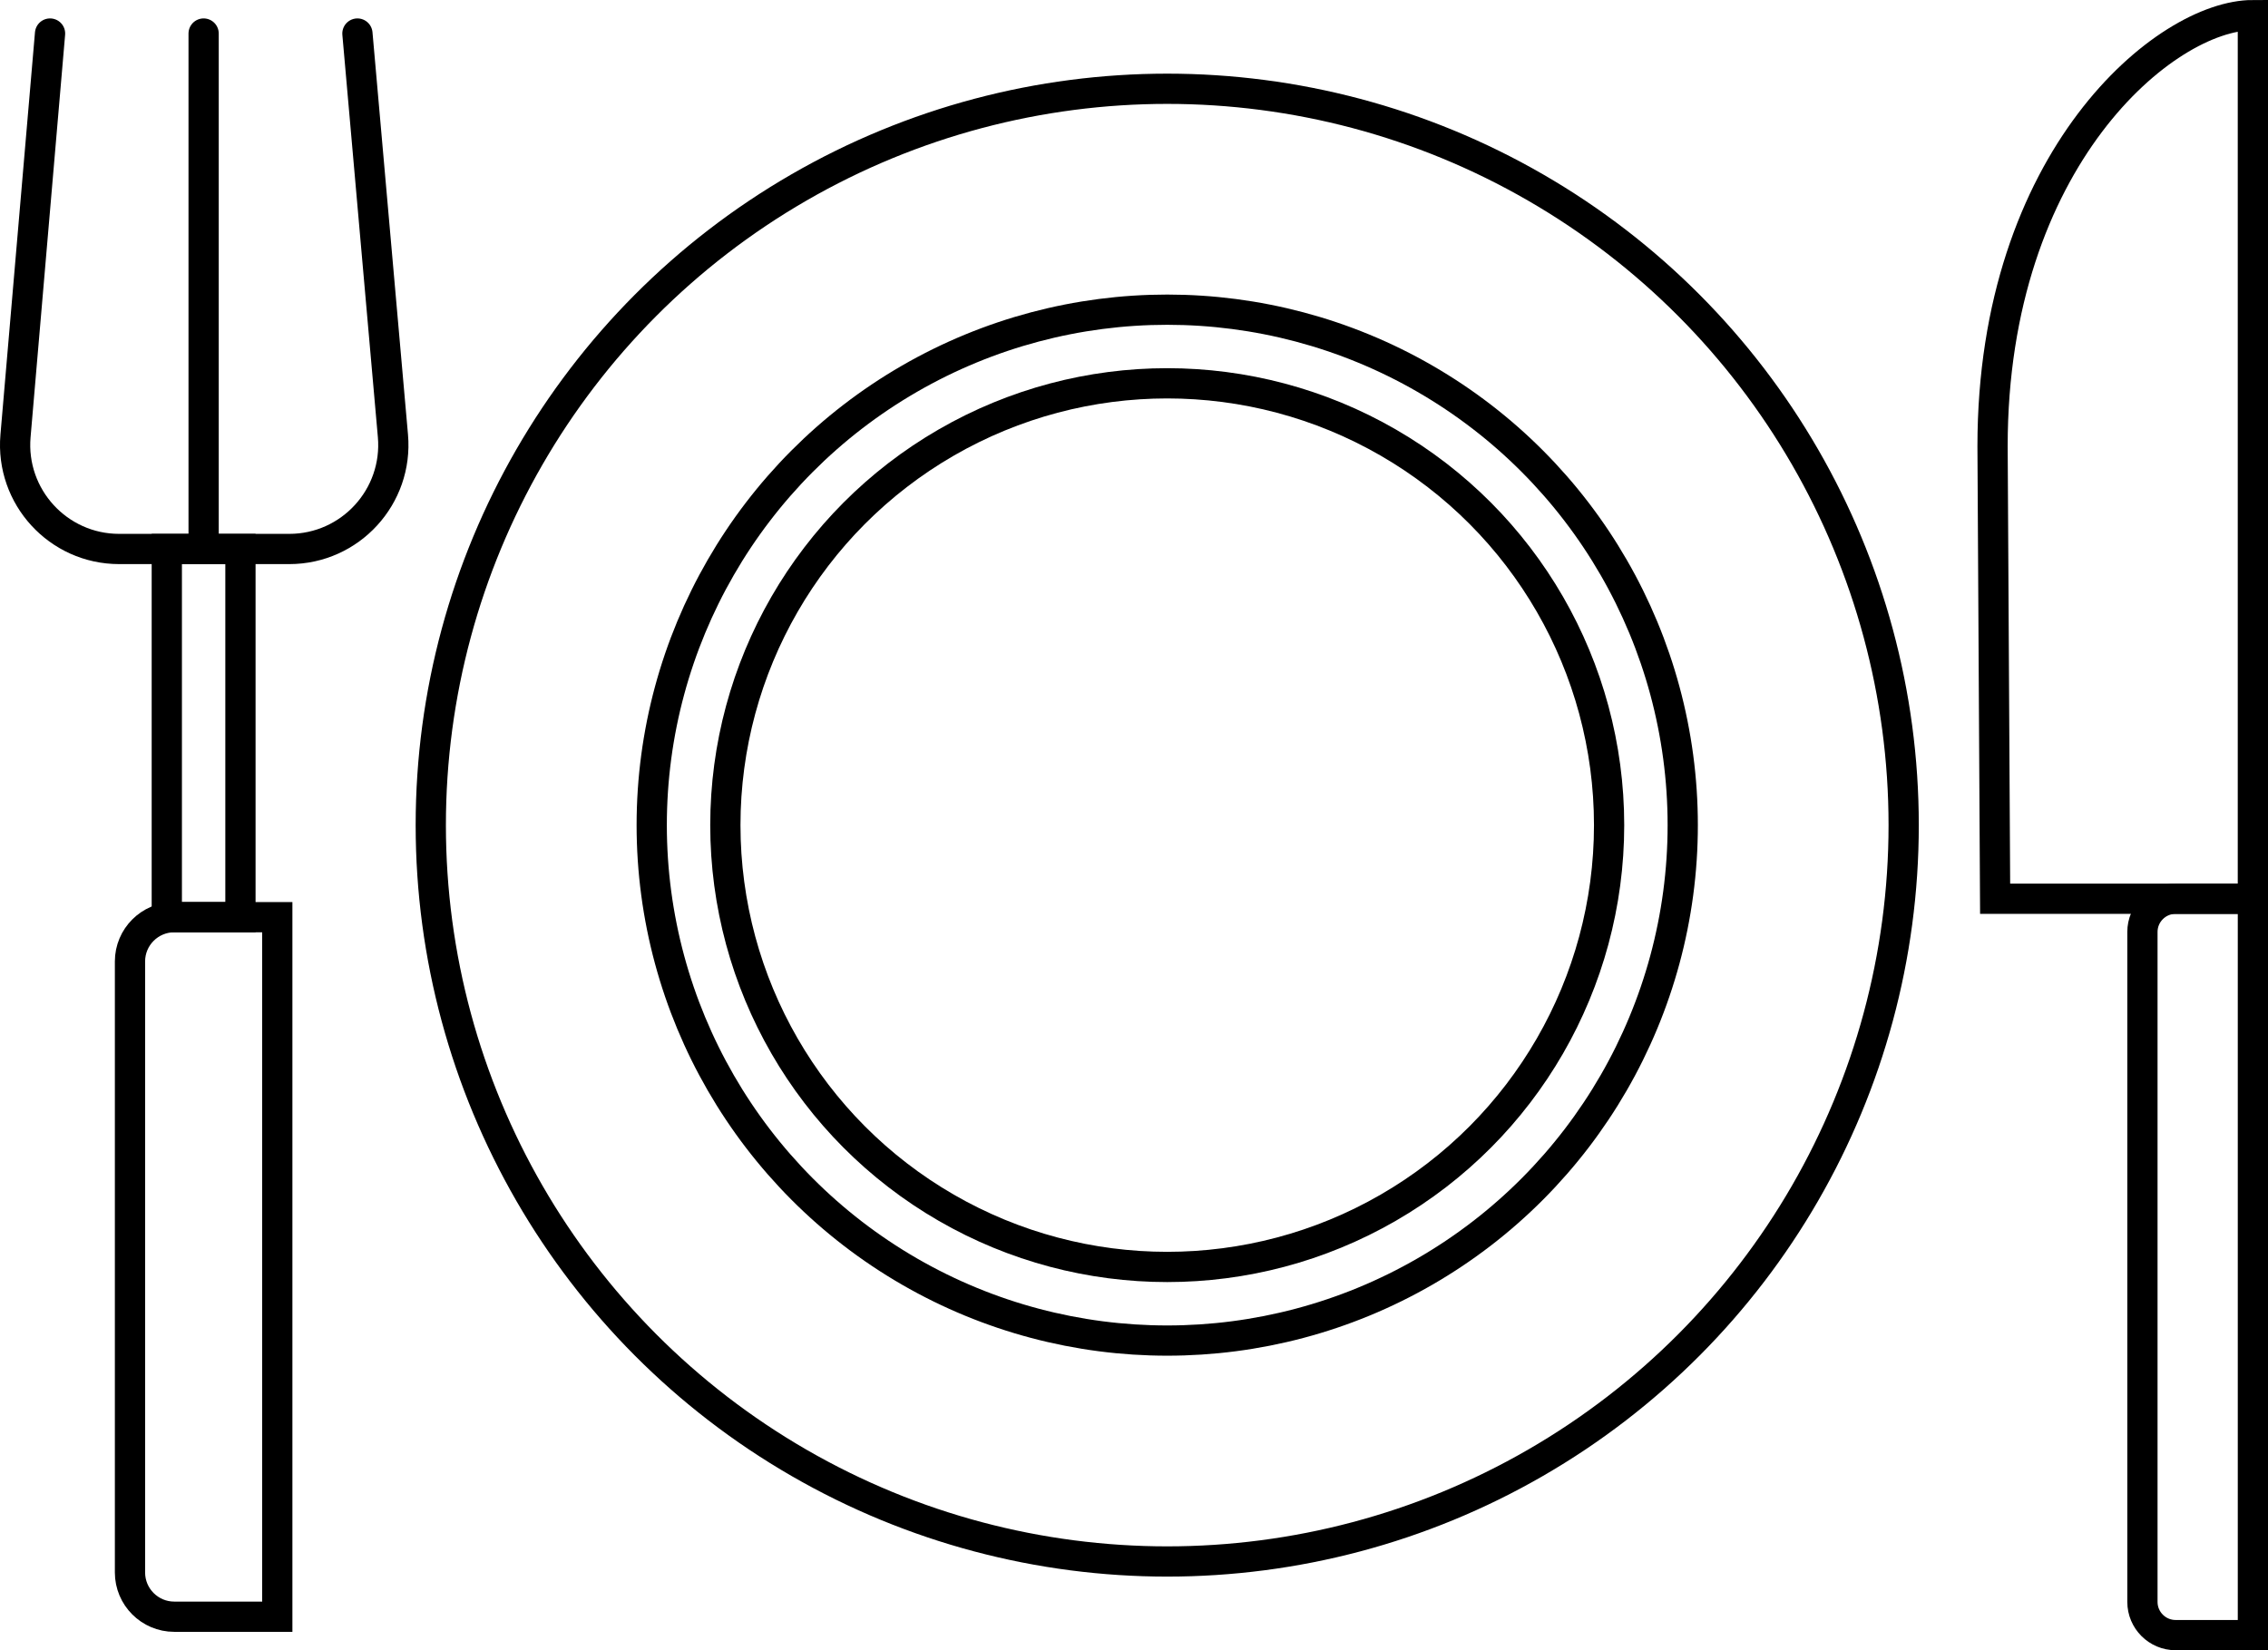 <?xml version="1.0" encoding="UTF-8"?>
<svg id="Layer_2" data-name="Layer 2" xmlns="http://www.w3.org/2000/svg" viewBox="0 0 899.97 654.91">
  <defs>
    <style>
      .cls-1 {
        stroke-linecap: round;
      }

      .cls-1, .cls-2 {
        fill: none;
        stroke: #000;
        stroke-miterlimit: 10;
        stroke-width: 12px;
      }
    </style>
  </defs>
  <g>
    <path class="cls-2" d="m69.15,363.99h40.88v277.62h-40.88c-9.7,0-17.57-7.87-17.57-17.57v-242.48c0-9.7,7.87-17.57,17.57-17.57Z"/>
    <path class="cls-1" d="m19.86,13.31L6.15,173.04c-2.06,24.11,16.95,44.83,41.14,44.83h67.49c24.24,0,43.27-20.78,41.14-44.92l-14.09-159.64"/>
    <line class="cls-1" x1="80.8" y1="217.87" x2="80.8" y2="13.31"/>
    <rect class="cls-2" x="66.19" y="217.87" width="29.22" height="146.12"/>
  </g>
  <g>
    <circle class="cls-1" cx="463.17" cy="327.46" r="292.23"/>
    <circle class="cls-1" cx="463.17" cy="327.46" r="175.34"/>
    <circle class="cls-1" cx="463.17" cy="327.46" r="204.56"/>
  </g>
  <g>
    <path class="cls-1" d="m791.69,356.68l-1.02-179.63c0-114.13,68.62-171.05,103.3-171.05h0v350.68h-102.28Z"/>
    <path class="cls-2" d="m863.32,356.68h30.66v292.23h-30.66c-7.27,0-13.18-5.91-13.18-13.18v-265.88c0-7.27,5.91-13.18,13.18-13.18Z"/>
  </g>
</svg>